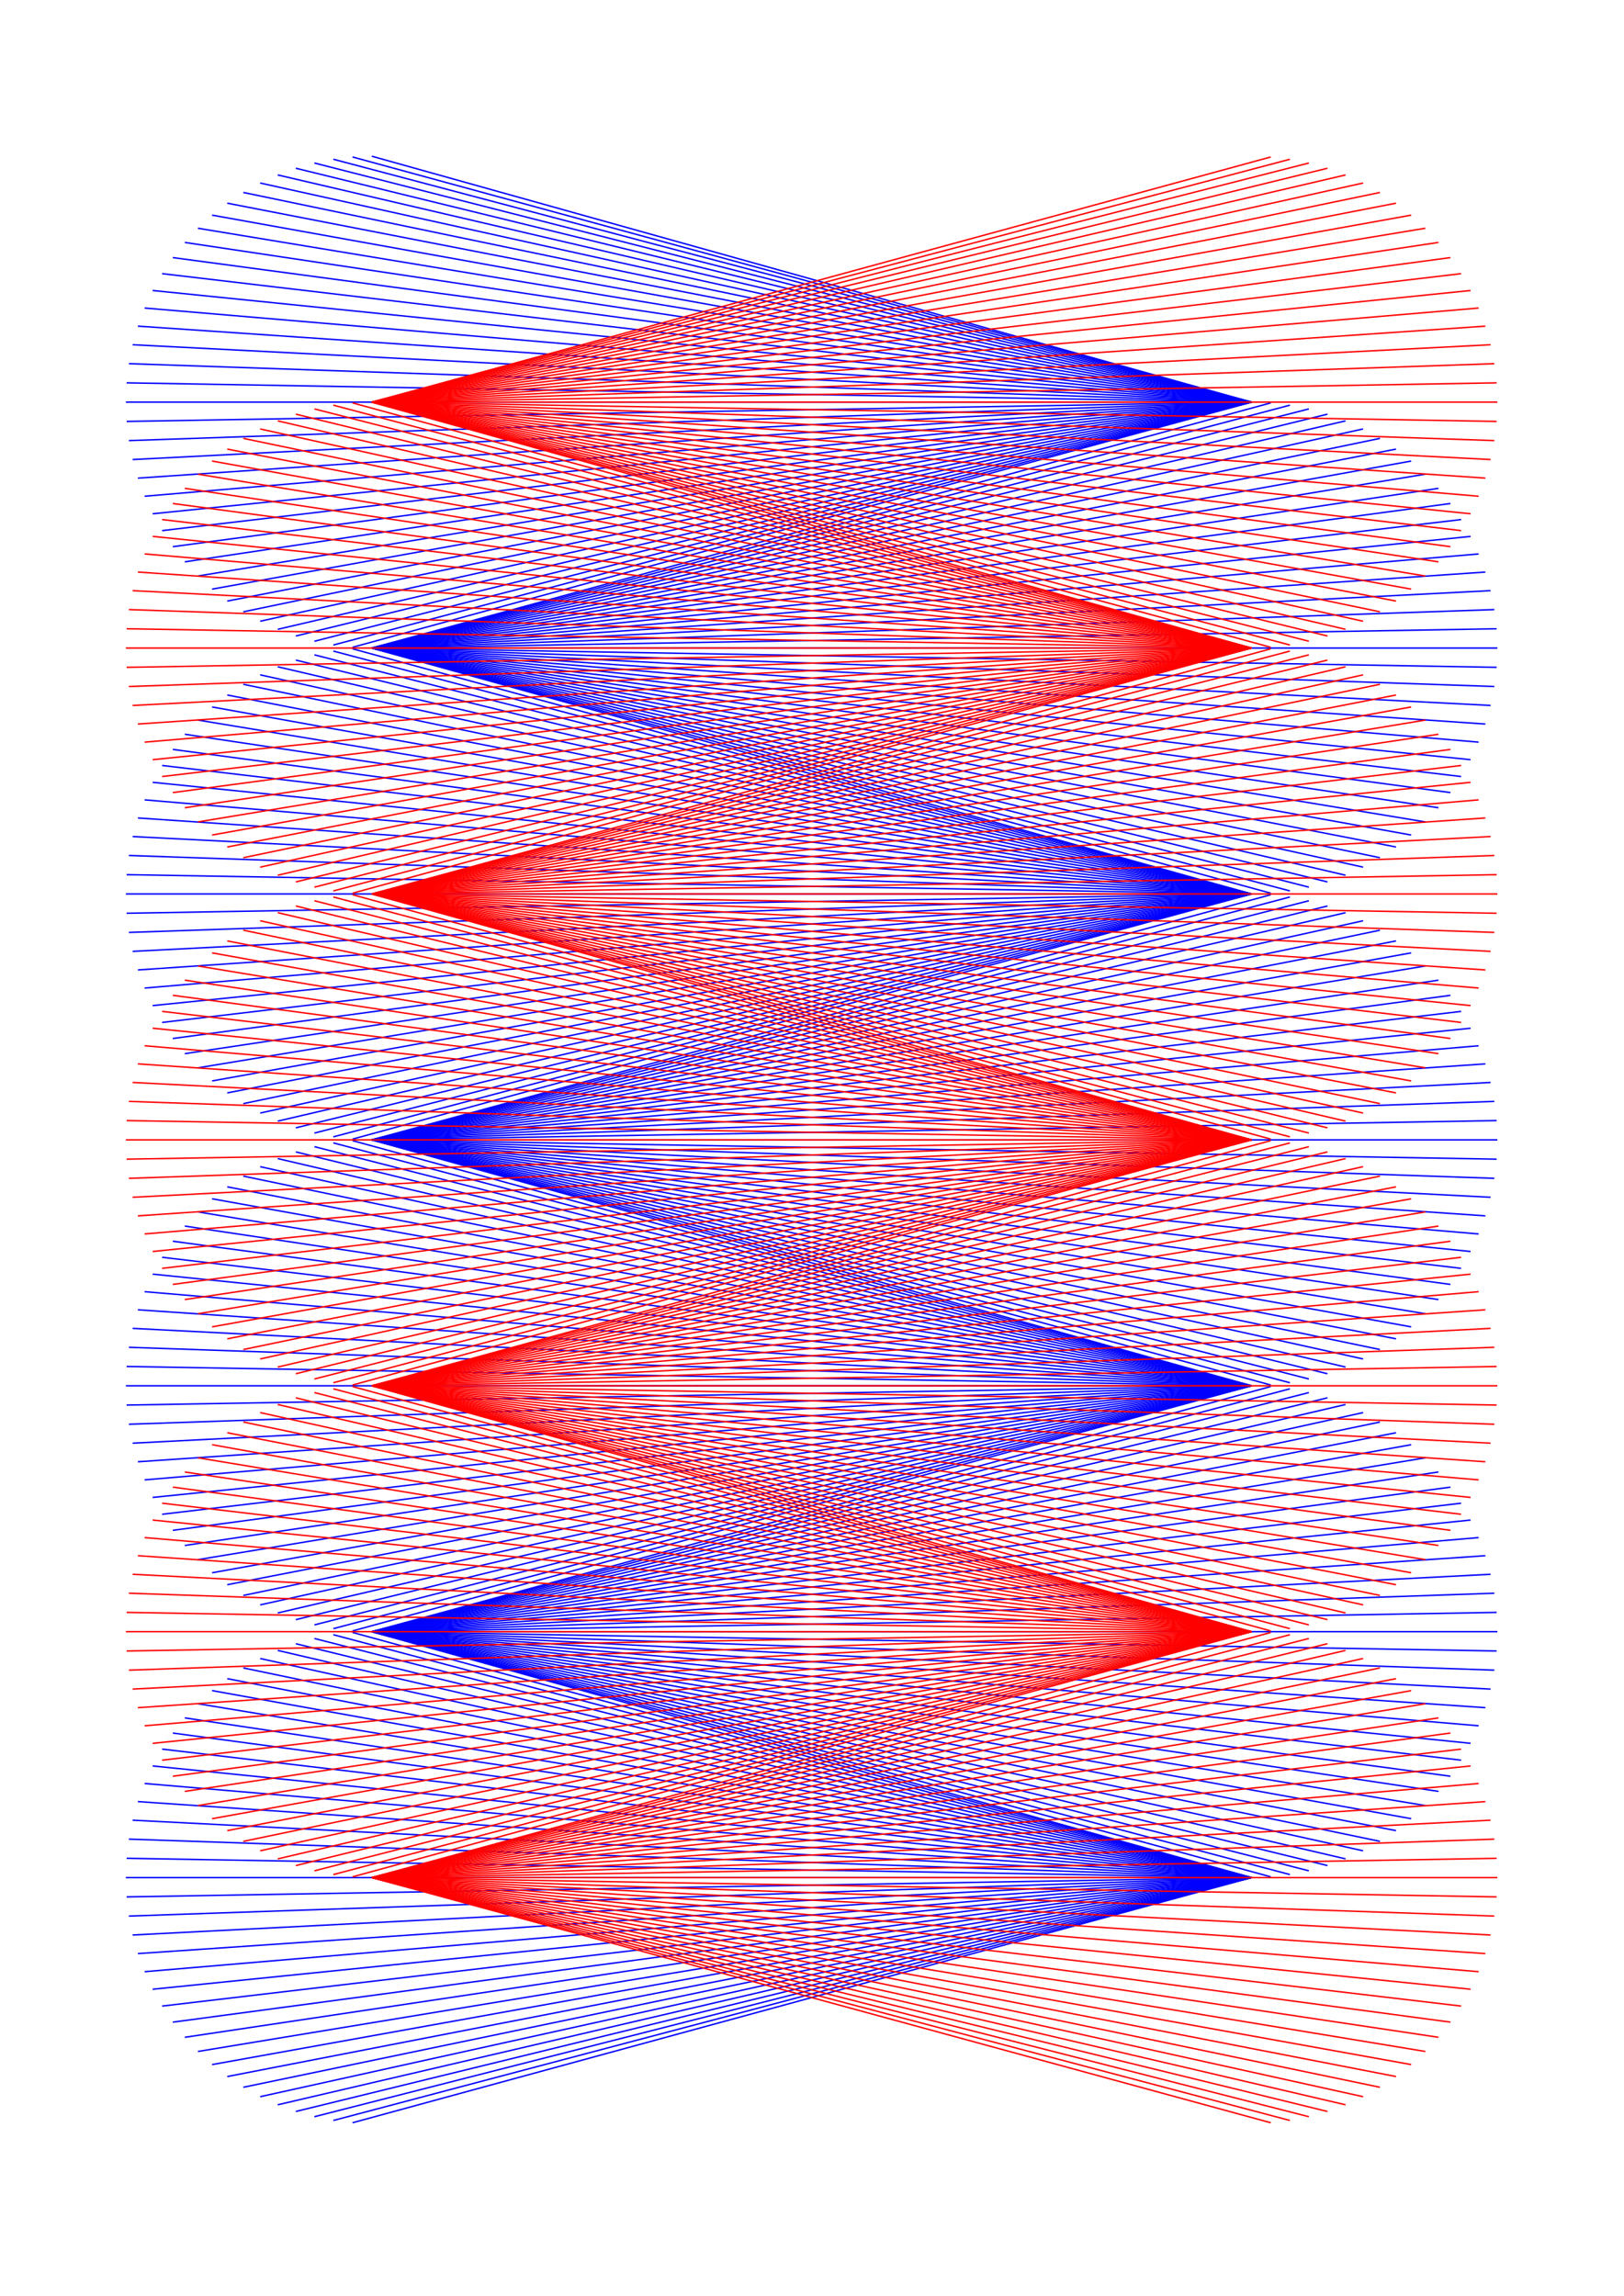 <?xml version="1.0" encoding="utf-8" ?>
<svg xmlns="http://www.w3.org/2000/svg" xmlns:cc="http://creativecommons.org/ns" xmlns:dc="http://purl.org/dc/elements/1.1/" xmlns:ev="http://www.w3.org/2001/xml-events" xmlns:inkscape="http://www.inkscape.org/namespaces/inkscape" xmlns:rdf="http://www.w3.org/1999/02/22-rdf-syntax-ns" xmlns:sodipodi="http://sodipodi.sourceforge.net/DTD/sodipodi-0.dtd" xmlns:xlink="http://www.w3.org/1999/xlink" baseProfile="tiny" height="42.0cm" version="1.2" viewBox="0 0 1122.52 1587.402" width="29.7cm">
  <defs/>
  <g fill="none" id="layer1" inkscape:groupmode="layer" inkscape:label="1" stroke="#0000ff" stroke-width="1.0" style="display:inline">
    <line x1="865.0" x2="243.662" y1="278.0" y2="447.476"/>
    <line x1="865.0" x2="230.406" y1="278.0" y2="445.907"/>
    <line x1="865.0" x2="217.314" y1="278.0" y2="443.303"/>
    <line x1="865.0" x2="204.467" y1="278.0" y2="439.68"/>
    <line x1="865.0" x2="191.944" y1="278.0" y2="435.06"/>
    <line x1="865.0" x2="179.822" y1="278.0" y2="429.471"/>
    <line x1="865.0" x2="168.175" y1="278.0" y2="422.949"/>
    <line x1="865.0" x2="157.077" y1="278.0" y2="415.533"/>
    <line x1="865.0" x2="146.594" y1="278.0" y2="407.269"/>
    <line x1="865.0" x2="136.792" y1="278.0" y2="398.208"/>
    <line x1="865.0" x2="127.731" y1="278.0" y2="388.406"/>
    <line x1="865.0" x2="119.467" y1="278.0" y2="377.923"/>
    <line x1="865.0" x2="112.051" y1="278.0" y2="366.825"/>
    <line x1="865.0" x2="105.529" y1="278.0" y2="355.178"/>
    <line x1="865.0" x2="99.941" y1="278.0" y2="343.056"/>
    <line x1="865.0" x2="95.32" y1="278.0" y2="330.533"/>
    <line x1="865.0" x2="91.697" y1="278.0" y2="317.686"/>
    <line x1="865.0" x2="89.093" y1="278.0" y2="304.594"/>
    <line x1="865.0" x2="87.524" y1="278.0" y2="291.338"/>
    <line x1="865.0" x2="87.0" y1="278.0" y2="278.0"/>
    <line x1="865.0" x2="87.524" y1="278.0" y2="264.662"/>
    <line x1="865.0" x2="89.093" y1="278.0" y2="251.406"/>
    <line x1="865.0" x2="91.697" y1="278.0" y2="238.314"/>
    <line x1="865.0" x2="95.32" y1="278.0" y2="225.467"/>
    <line x1="865.0" x2="99.941" y1="278.0" y2="212.944"/>
    <line x1="865.0" x2="105.529" y1="278.0" y2="200.822"/>
    <line x1="865.0" x2="112.051" y1="278.0" y2="189.175"/>
    <line x1="865.0" x2="119.467" y1="278.0" y2="178.077"/>
    <line x1="865.0" x2="127.731" y1="278.0" y2="167.594"/>
    <line x1="865.0" x2="136.792" y1="278.0" y2="157.792"/>
    <line x1="865.0" x2="146.594" y1="278.0" y2="148.731"/>
    <line x1="865.0" x2="157.077" y1="278.0" y2="140.467"/>
    <line x1="865.0" x2="168.175" y1="278.0" y2="133.051"/>
    <line x1="865.0" x2="179.822" y1="278.0" y2="126.529"/>
    <line x1="865.0" x2="191.944" y1="278.0" y2="120.941"/>
    <line x1="865.0" x2="204.467" y1="278.0" y2="116.32"/>
    <line x1="865.0" x2="217.314" y1="278.0" y2="112.697"/>
    <line x1="865.0" x2="230.406" y1="278.0" y2="110.093"/>
    <line x1="865.0" x2="243.662" y1="278.0" y2="108.524"/>
    <line x1="865.0" x2="257.0" y1="278.0" y2="108.0"/>
    <line x1="257.0" x2="878.338" y1="448.0" y2="278.524"/>
    <line x1="257.0" x2="891.594" y1="448.0" y2="280.093"/>
    <line x1="257.0" x2="904.686" y1="448.0" y2="282.697"/>
    <line x1="257.0" x2="917.533" y1="448.0" y2="286.32"/>
    <line x1="257.0" x2="930.056" y1="448.0" y2="290.94"/>
    <line x1="257.0" x2="942.178" y1="448.0" y2="296.529"/>
    <line x1="257.0" x2="953.825" y1="448.0" y2="303.051"/>
    <line x1="257.0" x2="964.923" y1="448.0" y2="310.467"/>
    <line x1="257.0" x2="975.406" y1="448.0" y2="318.731"/>
    <line x1="257.0" x2="985.208" y1="448.0" y2="327.792"/>
    <line x1="257.0" x2="994.269" y1="448.0" y2="337.594"/>
    <line x1="257.0" x2="1002.533" y1="448.0" y2="348.077"/>
    <line x1="257.0" x2="1009.949" y1="448.0" y2="359.175"/>
    <line x1="257.0" x2="1016.471" y1="448.0" y2="370.822"/>
    <line x1="257.0" x2="1022.059" y1="448.0" y2="382.944"/>
    <line x1="257.0" x2="1026.68" y1="448.0" y2="395.467"/>
    <line x1="257.0" x2="1030.303" y1="448.0" y2="408.314"/>
    <line x1="257.0" x2="1032.907" y1="448.0" y2="421.406"/>
    <line x1="257.0" x2="1034.476" y1="448.0" y2="434.662"/>
    <line x1="257.0" x2="1035.0" y1="448.0" y2="448.0"/>
    <line x1="257.0" x2="1034.476" y1="448.0" y2="461.338"/>
    <line x1="257.0" x2="1032.907" y1="448.0" y2="474.594"/>
    <line x1="257.0" x2="1030.303" y1="448.0" y2="487.686"/>
    <line x1="257.0" x2="1026.68" y1="448.0" y2="500.533"/>
    <line x1="257.0" x2="1022.059" y1="448.0" y2="513.056"/>
    <line x1="257.0" x2="1016.471" y1="448.0" y2="525.178"/>
    <line x1="257.0" x2="1009.949" y1="448.0" y2="536.825"/>
    <line x1="257.0" x2="1002.533" y1="448.0" y2="547.923"/>
    <line x1="257.0" x2="994.269" y1="448.0" y2="558.406"/>
    <line x1="257.0" x2="985.208" y1="448.0" y2="568.208"/>
    <line x1="257.0" x2="975.406" y1="448.0" y2="577.269"/>
    <line x1="257.0" x2="964.923" y1="448.0" y2="585.533"/>
    <line x1="257.0" x2="953.825" y1="448.0" y2="592.949"/>
    <line x1="257.0" x2="942.178" y1="448.0" y2="599.471"/>
    <line x1="257.0" x2="930.056" y1="448.0" y2="605.059"/>
    <line x1="257.0" x2="917.533" y1="448.0" y2="609.68"/>
    <line x1="257.0" x2="904.686" y1="448.0" y2="613.303"/>
    <line x1="257.0" x2="891.594" y1="448.0" y2="615.907"/>
    <line x1="257.0" x2="878.338" y1="448.0" y2="617.476"/>
    <line x1="865.0" x2="243.662" y1="618.0" y2="787.476"/>
    <line x1="865.0" x2="230.406" y1="618.0" y2="785.907"/>
    <line x1="865.0" x2="217.314" y1="618.0" y2="783.303"/>
    <line x1="865.0" x2="204.467" y1="618.0" y2="779.68"/>
    <line x1="865.0" x2="191.944" y1="618.0" y2="775.059"/>
    <line x1="865.0" x2="179.822" y1="618.0" y2="769.471"/>
    <line x1="865.0" x2="168.175" y1="618.0" y2="762.949"/>
    <line x1="865.0" x2="157.077" y1="618.0" y2="755.533"/>
    <line x1="865.0" x2="146.594" y1="618.0" y2="747.269"/>
    <line x1="865.0" x2="136.792" y1="618.0" y2="738.208"/>
    <line x1="865.0" x2="127.731" y1="618.0" y2="728.406"/>
    <line x1="865.0" x2="119.467" y1="618.0" y2="717.923"/>
    <line x1="865.0" x2="112.051" y1="618.0" y2="706.825"/>
    <line x1="865.0" x2="105.529" y1="618.0" y2="695.178"/>
    <line x1="865.0" x2="99.941" y1="618.0" y2="683.056"/>
    <line x1="865.0" x2="95.32" y1="618.0" y2="670.533"/>
    <line x1="865.0" x2="91.697" y1="618.0" y2="657.686"/>
    <line x1="865.0" x2="89.093" y1="618.0" y2="644.594"/>
    <line x1="865.0" x2="87.524" y1="618.0" y2="631.338"/>
    <line x1="865.0" x2="87.0" y1="618.0" y2="618.0"/>
    <line x1="865.0" x2="87.524" y1="618.0" y2="604.662"/>
    <line x1="865.0" x2="89.093" y1="618.0" y2="591.406"/>
    <line x1="865.0" x2="91.697" y1="618.0" y2="578.314"/>
    <line x1="865.0" x2="95.32" y1="618.0" y2="565.467"/>
    <line x1="865.0" x2="99.941" y1="618.0" y2="552.944"/>
    <line x1="865.0" x2="105.529" y1="618.0" y2="540.822"/>
    <line x1="865.0" x2="112.051" y1="618.0" y2="529.175"/>
    <line x1="865.0" x2="119.467" y1="618.0" y2="518.077"/>
    <line x1="865.0" x2="127.731" y1="618.0" y2="507.594"/>
    <line x1="865.0" x2="136.792" y1="618.0" y2="497.792"/>
    <line x1="865.0" x2="146.594" y1="618.0" y2="488.731"/>
    <line x1="865.0" x2="157.077" y1="618.0" y2="480.467"/>
    <line x1="865.0" x2="168.175" y1="618.0" y2="473.051"/>
    <line x1="865.0" x2="179.822" y1="618.0" y2="466.529"/>
    <line x1="865.0" x2="191.944" y1="618.0" y2="460.94"/>
    <line x1="865.0" x2="204.467" y1="618.0" y2="456.32"/>
    <line x1="865.0" x2="217.314" y1="618.0" y2="452.697"/>
    <line x1="865.0" x2="230.406" y1="618.0" y2="450.093"/>
    <line x1="865.0" x2="243.662" y1="618.0" y2="448.524"/>
    <line x1="865.0" x2="257.0" y1="618.0" y2="448.0"/>
    <line x1="257.0" x2="878.338" y1="788.0" y2="618.524"/>
    <line x1="257.0" x2="891.594" y1="788.0" y2="620.093"/>
    <line x1="257.0" x2="904.686" y1="788.0" y2="622.697"/>
    <line x1="257.0" x2="917.533" y1="788.0" y2="626.32"/>
    <line x1="257.0" x2="930.056" y1="788.0" y2="630.941"/>
    <line x1="257.0" x2="942.178" y1="788.0" y2="636.529"/>
    <line x1="257.0" x2="953.825" y1="788.0" y2="643.051"/>
    <line x1="257.0" x2="964.923" y1="788.0" y2="650.467"/>
    <line x1="257.0" x2="975.406" y1="788.0" y2="658.731"/>
    <line x1="257.0" x2="985.208" y1="788.0" y2="667.792"/>
    <line x1="257.0" x2="994.269" y1="788.0" y2="677.594"/>
    <line x1="257.0" x2="1002.533" y1="788.0" y2="688.077"/>
    <line x1="257.0" x2="1009.949" y1="788.0" y2="699.175"/>
    <line x1="257.0" x2="1016.471" y1="788.0" y2="710.822"/>
    <line x1="257.0" x2="1022.059" y1="788.0" y2="722.944"/>
    <line x1="257.0" x2="1026.68" y1="788.0" y2="735.467"/>
    <line x1="257.0" x2="1030.303" y1="788.0" y2="748.314"/>
    <line x1="257.0" x2="1032.907" y1="788.0" y2="761.406"/>
    <line x1="257.0" x2="1034.476" y1="788.0" y2="774.662"/>
    <line x1="257.0" x2="1035.0" y1="788.0" y2="788.0"/>
    <line x1="257.0" x2="1034.476" y1="788.0" y2="801.338"/>
    <line x1="257.0" x2="1032.907" y1="788.0" y2="814.594"/>
    <line x1="257.0" x2="1030.303" y1="788.0" y2="827.686"/>
    <line x1="257.0" x2="1026.68" y1="788.0" y2="840.533"/>
    <line x1="257.0" x2="1022.059" y1="788.0" y2="853.056"/>
    <line x1="257.0" x2="1016.471" y1="788.0" y2="865.178"/>
    <line x1="257.0" x2="1009.949" y1="788.0" y2="876.825"/>
    <line x1="257.0" x2="1002.533" y1="788.0" y2="887.923"/>
    <line x1="257.0" x2="994.269" y1="788.0" y2="898.406"/>
    <line x1="257.0" x2="985.208" y1="788.0" y2="908.208"/>
    <line x1="257.0" x2="975.406" y1="788.0" y2="917.269"/>
    <line x1="257.0" x2="964.923" y1="788.0" y2="925.533"/>
    <line x1="257.0" x2="953.825" y1="788.0" y2="932.949"/>
    <line x1="257.0" x2="942.178" y1="788.0" y2="939.471"/>
    <line x1="257.0" x2="930.056" y1="788.0" y2="945.059"/>
    <line x1="257.0" x2="917.533" y1="788.0" y2="949.68"/>
    <line x1="257.0" x2="904.686" y1="788.0" y2="953.303"/>
    <line x1="257.0" x2="891.594" y1="788.0" y2="955.907"/>
    <line x1="257.0" x2="878.338" y1="788.0" y2="957.476"/>
    <line x1="865.0" x2="243.662" y1="958.0" y2="1127.476"/>
    <line x1="865.0" x2="230.406" y1="958.0" y2="1125.907"/>
    <line x1="865.0" x2="217.314" y1="958.0" y2="1123.303"/>
    <line x1="865.0" x2="204.467" y1="958.0" y2="1119.68"/>
    <line x1="865.0" x2="191.944" y1="958.0" y2="1115.06"/>
    <line x1="865.0" x2="179.822" y1="958.0" y2="1109.471"/>
    <line x1="865.0" x2="168.175" y1="958.0" y2="1102.949"/>
    <line x1="865.0" x2="157.077" y1="958.0" y2="1095.533"/>
    <line x1="865.0" x2="146.594" y1="958.0" y2="1087.269"/>
    <line x1="865.0" x2="136.792" y1="958.0" y2="1078.208"/>
    <line x1="865.0" x2="127.731" y1="958.0" y2="1068.406"/>
    <line x1="865.0" x2="119.467" y1="958.0" y2="1057.924"/>
    <line x1="865.0" x2="112.051" y1="958.0" y2="1046.825"/>
    <line x1="865.0" x2="105.529" y1="958.0" y2="1035.178"/>
    <line x1="865.0" x2="99.941" y1="958.0" y2="1023.056"/>
    <line x1="865.0" x2="95.32" y1="958.0" y2="1010.533"/>
    <line x1="865.0" x2="91.697" y1="958.0" y2="997.686"/>
    <line x1="865.0" x2="89.093" y1="958.0" y2="984.594"/>
    <line x1="865.0" x2="87.524" y1="958.0" y2="971.338"/>
    <line x1="865.0" x2="87.0" y1="958.0" y2="958.0"/>
    <line x1="865.0" x2="87.524" y1="958.0" y2="944.662"/>
    <line x1="865.0" x2="89.093" y1="958.0" y2="931.406"/>
    <line x1="865.0" x2="91.697" y1="958.0" y2="918.314"/>
    <line x1="865.0" x2="95.32" y1="958.0" y2="905.467"/>
    <line x1="865.0" x2="99.941" y1="958.0" y2="892.944"/>
    <line x1="865.0" x2="105.529" y1="958.0" y2="880.822"/>
    <line x1="865.0" x2="112.051" y1="958.0" y2="869.175"/>
    <line x1="865.0" x2="119.467" y1="958.0" y2="858.077"/>
    <line x1="865.0" x2="127.731" y1="958.0" y2="847.594"/>
    <line x1="865.0" x2="136.792" y1="958.0" y2="837.792"/>
    <line x1="865.0" x2="146.594" y1="958.0" y2="828.731"/>
    <line x1="865.0" x2="157.077" y1="958.0" y2="820.467"/>
    <line x1="865.0" x2="168.175" y1="958.0" y2="813.051"/>
    <line x1="865.0" x2="179.822" y1="958.0" y2="806.529"/>
    <line x1="865.0" x2="191.944" y1="958.0" y2="800.941"/>
    <line x1="865.0" x2="204.467" y1="958.0" y2="796.32"/>
    <line x1="865.0" x2="217.314" y1="958.0" y2="792.697"/>
    <line x1="865.0" x2="230.406" y1="958.0" y2="790.093"/>
    <line x1="865.0" x2="243.662" y1="958.0" y2="788.524"/>
    <line x1="865.0" x2="257.0" y1="958.0" y2="788.0"/>
    <line x1="257.0" x2="878.338" y1="1128.0" y2="958.524"/>
    <line x1="257.0" x2="891.594" y1="1128.0" y2="960.093"/>
    <line x1="257.0" x2="904.686" y1="1128.0" y2="962.697"/>
    <line x1="257.0" x2="917.533" y1="1128.0" y2="966.32"/>
    <line x1="257.0" x2="930.056" y1="1128.0" y2="970.941"/>
    <line x1="257.0" x2="942.178" y1="1128.0" y2="976.529"/>
    <line x1="257.0" x2="953.825" y1="1128.0" y2="983.051"/>
    <line x1="257.0" x2="964.923" y1="1128.0" y2="990.467"/>
    <line x1="257.0" x2="975.406" y1="1128.0" y2="998.731"/>
    <line x1="257.0" x2="985.208" y1="1128.0" y2="1007.792"/>
    <line x1="257.0" x2="994.269" y1="1128.0" y2="1017.594"/>
    <line x1="257.0" x2="1002.533" y1="1128.0" y2="1028.076"/>
    <line x1="257.0" x2="1009.949" y1="1128.0" y2="1039.175"/>
    <line x1="257.0" x2="1016.471" y1="1128.0" y2="1050.822"/>
    <line x1="257.0" x2="1022.059" y1="1128.0" y2="1062.944"/>
    <line x1="257.0" x2="1026.68" y1="1128.0" y2="1075.467"/>
    <line x1="257.0" x2="1030.303" y1="1128.0" y2="1088.314"/>
    <line x1="257.0" x2="1032.907" y1="1128.0" y2="1101.406"/>
    <line x1="257.0" x2="1034.476" y1="1128.0" y2="1114.662"/>
    <line x1="257.0" x2="1035.0" y1="1128.0" y2="1128.0"/>
    <line x1="257.0" x2="1034.476" y1="1128.0" y2="1141.338"/>
    <line x1="257.0" x2="1032.907" y1="1128.0" y2="1154.594"/>
    <line x1="257.0" x2="1030.303" y1="1128.0" y2="1167.686"/>
    <line x1="257.0" x2="1026.68" y1="1128.0" y2="1180.533"/>
    <line x1="257.0" x2="1022.059" y1="1128.0" y2="1193.056"/>
    <line x1="257.0" x2="1016.471" y1="1128.0" y2="1205.178"/>
    <line x1="257.0" x2="1009.949" y1="1128.0" y2="1216.825"/>
    <line x1="257.0" x2="1002.533" y1="1128.0" y2="1227.924"/>
    <line x1="257.0" x2="994.269" y1="1128.0" y2="1238.406"/>
    <line x1="257.0" x2="985.208" y1="1128.0" y2="1248.208"/>
    <line x1="257.0" x2="975.406" y1="1128.0" y2="1257.269"/>
    <line x1="257.0" x2="964.923" y1="1128.0" y2="1265.533"/>
    <line x1="257.0" x2="953.825" y1="1128.0" y2="1272.949"/>
    <line x1="257.0" x2="942.178" y1="1128.0" y2="1279.471"/>
    <line x1="257.0" x2="930.056" y1="1128.0" y2="1285.06"/>
    <line x1="257.0" x2="917.533" y1="1128.0" y2="1289.68"/>
    <line x1="257.0" x2="904.686" y1="1128.0" y2="1293.303"/>
    <line x1="257.0" x2="891.594" y1="1128.0" y2="1295.907"/>
    <line x1="257.0" x2="878.338" y1="1128.0" y2="1297.476"/>
    <line x1="865.0" x2="243.662" y1="1298.0" y2="1467.476"/>
    <line x1="865.0" x2="230.406" y1="1298.0" y2="1465.907"/>
    <line x1="865.0" x2="217.314" y1="1298.0" y2="1463.303"/>
    <line x1="865.0" x2="204.467" y1="1298.0" y2="1459.68"/>
    <line x1="865.0" x2="191.944" y1="1298.0" y2="1455.06"/>
    <line x1="865.0" x2="179.822" y1="1298.0" y2="1449.471"/>
    <line x1="865.0" x2="168.175" y1="1298.0" y2="1442.949"/>
    <line x1="865.0" x2="157.077" y1="1298.0" y2="1435.533"/>
    <line x1="865.0" x2="146.594" y1="1298.0" y2="1427.269"/>
    <line x1="865.0" x2="136.792" y1="1298.0" y2="1418.208"/>
    <line x1="865.0" x2="127.731" y1="1298.0" y2="1408.406"/>
    <line x1="865.0" x2="119.467" y1="1298.0" y2="1397.924"/>
    <line x1="865.0" x2="112.051" y1="1298.0" y2="1386.825"/>
    <line x1="865.0" x2="105.529" y1="1298.0" y2="1375.178"/>
    <line x1="865.0" x2="99.941" y1="1298.0" y2="1363.056"/>
    <line x1="865.0" x2="95.32" y1="1298.0" y2="1350.533"/>
    <line x1="865.0" x2="91.697" y1="1298.0" y2="1337.686"/>
    <line x1="865.0" x2="89.093" y1="1298.0" y2="1324.594"/>
    <line x1="865.0" x2="87.524" y1="1298.0" y2="1311.338"/>
    <line x1="865.0" x2="87.0" y1="1298.0" y2="1298.0"/>
    <line x1="865.0" x2="87.524" y1="1298.0" y2="1284.662"/>
    <line x1="865.0" x2="89.093" y1="1298.0" y2="1271.406"/>
    <line x1="865.0" x2="91.697" y1="1298.0" y2="1258.314"/>
    <line x1="865.0" x2="95.32" y1="1298.0" y2="1245.467"/>
    <line x1="865.0" x2="99.941" y1="1298.0" y2="1232.944"/>
    <line x1="865.0" x2="105.529" y1="1298.0" y2="1220.822"/>
    <line x1="865.0" x2="112.051" y1="1298.0" y2="1209.175"/>
    <line x1="865.0" x2="119.467" y1="1298.0" y2="1198.076"/>
    <line x1="865.0" x2="127.731" y1="1298.0" y2="1187.594"/>
    <line x1="865.0" x2="136.792" y1="1298.0" y2="1177.792"/>
    <line x1="865.0" x2="146.594" y1="1298.0" y2="1168.731"/>
    <line x1="865.0" x2="157.077" y1="1298.0" y2="1160.467"/>
    <line x1="865.0" x2="168.175" y1="1298.0" y2="1153.051"/>
    <line x1="865.0" x2="179.822" y1="1298.0" y2="1146.529"/>
    <line x1="865.0" x2="191.944" y1="1298.0" y2="1140.94"/>
    <line x1="865.0" x2="204.467" y1="1298.0" y2="1136.32"/>
    <line x1="865.0" x2="217.314" y1="1298.0" y2="1132.697"/>
    <line x1="865.0" x2="230.406" y1="1298.0" y2="1130.093"/>
    <line x1="865.0" x2="243.662" y1="1298.0" y2="1128.524"/>
    <line x1="865.0" x2="257.0" y1="1298.0" y2="1128.0"/>
  </g>
  <g fill="none" id="layer2" inkscape:groupmode="layer" inkscape:label="2" stroke="#ff0000" stroke-width="1.0" style="display:inline">
    <line x1="257.0" x2="878.338" y1="278.0" y2="108.524"/>
    <line x1="257.0" x2="891.594" y1="278.0" y2="110.093"/>
    <line x1="257.0" x2="904.686" y1="278.0" y2="112.697"/>
    <line x1="257.0" x2="917.533" y1="278.0" y2="116.32"/>
    <line x1="257.0" x2="930.056" y1="278.0" y2="120.941"/>
    <line x1="257.0" x2="942.178" y1="278.0" y2="126.529"/>
    <line x1="257.0" x2="953.825" y1="278.0" y2="133.051"/>
    <line x1="257.0" x2="964.923" y1="278.0" y2="140.467"/>
    <line x1="257.0" x2="975.406" y1="278.0" y2="148.731"/>
    <line x1="257.0" x2="985.208" y1="278.0" y2="157.792"/>
    <line x1="257.0" x2="994.269" y1="278.0" y2="167.594"/>
    <line x1="257.0" x2="1002.533" y1="278.0" y2="178.077"/>
    <line x1="257.0" x2="1009.949" y1="278.0" y2="189.175"/>
    <line x1="257.0" x2="1016.471" y1="278.0" y2="200.822"/>
    <line x1="257.0" x2="1022.059" y1="278.0" y2="212.944"/>
    <line x1="257.0" x2="1026.68" y1="278.0" y2="225.467"/>
    <line x1="257.0" x2="1030.303" y1="278.0" y2="238.314"/>
    <line x1="257.0" x2="1032.907" y1="278.0" y2="251.406"/>
    <line x1="257.0" x2="1034.476" y1="278.0" y2="264.662"/>
    <line x1="257.0" x2="1035.0" y1="278.0" y2="278.0"/>
    <line x1="257.0" x2="1034.476" y1="278.0" y2="291.338"/>
    <line x1="257.0" x2="1032.907" y1="278.0" y2="304.594"/>
    <line x1="257.0" x2="1030.303" y1="278.0" y2="317.686"/>
    <line x1="257.0" x2="1026.68" y1="278.0" y2="330.533"/>
    <line x1="257.0" x2="1022.059" y1="278.0" y2="343.056"/>
    <line x1="257.0" x2="1016.471" y1="278.0" y2="355.178"/>
    <line x1="257.0" x2="1009.949" y1="278.0" y2="366.825"/>
    <line x1="257.0" x2="1002.533" y1="278.0" y2="377.923"/>
    <line x1="257.0" x2="994.269" y1="278.0" y2="388.406"/>
    <line x1="257.0" x2="985.208" y1="278.0" y2="398.208"/>
    <line x1="257.0" x2="975.406" y1="278.0" y2="407.269"/>
    <line x1="257.0" x2="964.923" y1="278.0" y2="415.533"/>
    <line x1="257.0" x2="953.825" y1="278.0" y2="422.949"/>
    <line x1="257.0" x2="942.178" y1="278.0" y2="429.471"/>
    <line x1="257.0" x2="930.056" y1="278.0" y2="435.06"/>
    <line x1="257.0" x2="917.533" y1="278.0" y2="439.68"/>
    <line x1="257.0" x2="904.686" y1="278.0" y2="443.303"/>
    <line x1="257.0" x2="891.594" y1="278.0" y2="445.907"/>
    <line x1="257.0" x2="878.338" y1="278.0" y2="447.476"/>
    <line x1="865.0" x2="243.662" y1="448.0" y2="617.476"/>
    <line x1="865.0" x2="230.406" y1="448.0" y2="615.907"/>
    <line x1="865.0" x2="217.314" y1="448.0" y2="613.303"/>
    <line x1="865.0" x2="204.467" y1="448.0" y2="609.68"/>
    <line x1="865.0" x2="191.944" y1="448.0" y2="605.059"/>
    <line x1="865.0" x2="179.822" y1="448.0" y2="599.471"/>
    <line x1="865.0" x2="168.175" y1="448.0" y2="592.949"/>
    <line x1="865.0" x2="157.077" y1="448.0" y2="585.533"/>
    <line x1="865.0" x2="146.594" y1="448.0" y2="577.269"/>
    <line x1="865.0" x2="136.792" y1="448.0" y2="568.208"/>
    <line x1="865.0" x2="127.731" y1="448.0" y2="558.406"/>
    <line x1="865.0" x2="119.467" y1="448.0" y2="547.923"/>
    <line x1="865.0" x2="112.051" y1="448.0" y2="536.825"/>
    <line x1="865.0" x2="105.529" y1="448.0" y2="525.178"/>
    <line x1="865.0" x2="99.941" y1="448.0" y2="513.056"/>
    <line x1="865.0" x2="95.32" y1="448.0" y2="500.533"/>
    <line x1="865.0" x2="91.697" y1="448.0" y2="487.686"/>
    <line x1="865.0" x2="89.093" y1="448.0" y2="474.594"/>
    <line x1="865.0" x2="87.524" y1="448.0" y2="461.338"/>
    <line x1="865.0" x2="87.0" y1="448.0" y2="448.0"/>
    <line x1="865.0" x2="87.524" y1="448.0" y2="434.662"/>
    <line x1="865.0" x2="89.093" y1="448.0" y2="421.406"/>
    <line x1="865.0" x2="91.697" y1="448.0" y2="408.314"/>
    <line x1="865.0" x2="95.32" y1="448.0" y2="395.467"/>
    <line x1="865.0" x2="99.941" y1="448.0" y2="382.944"/>
    <line x1="865.0" x2="105.529" y1="448.0" y2="370.822"/>
    <line x1="865.0" x2="112.051" y1="448.0" y2="359.175"/>
    <line x1="865.0" x2="119.467" y1="448.0" y2="348.077"/>
    <line x1="865.0" x2="127.731" y1="448.0" y2="337.594"/>
    <line x1="865.0" x2="136.792" y1="448.0" y2="327.792"/>
    <line x1="865.0" x2="146.594" y1="448.0" y2="318.731"/>
    <line x1="865.0" x2="157.077" y1="448.0" y2="310.467"/>
    <line x1="865.0" x2="168.175" y1="448.0" y2="303.051"/>
    <line x1="865.0" x2="179.822" y1="448.0" y2="296.529"/>
    <line x1="865.0" x2="191.944" y1="448.0" y2="290.94"/>
    <line x1="865.0" x2="204.467" y1="448.0" y2="286.32"/>
    <line x1="865.0" x2="217.314" y1="448.0" y2="282.697"/>
    <line x1="865.0" x2="230.406" y1="448.0" y2="280.093"/>
    <line x1="865.0" x2="243.662" y1="448.0" y2="278.524"/>
    <line x1="865.0" x2="257.0" y1="448.0" y2="278.0"/>
    <line x1="257.0" x2="878.338" y1="618.0" y2="448.524"/>
    <line x1="257.0" x2="891.594" y1="618.0" y2="450.093"/>
    <line x1="257.0" x2="904.686" y1="618.0" y2="452.697"/>
    <line x1="257.0" x2="917.533" y1="618.0" y2="456.32"/>
    <line x1="257.0" x2="930.056" y1="618.0" y2="460.94"/>
    <line x1="257.0" x2="942.178" y1="618.0" y2="466.529"/>
    <line x1="257.0" x2="953.825" y1="618.0" y2="473.051"/>
    <line x1="257.0" x2="964.923" y1="618.0" y2="480.467"/>
    <line x1="257.0" x2="975.406" y1="618.0" y2="488.731"/>
    <line x1="257.0" x2="985.208" y1="618.0" y2="497.792"/>
    <line x1="257.0" x2="994.269" y1="618.0" y2="507.594"/>
    <line x1="257.0" x2="1002.533" y1="618.0" y2="518.077"/>
    <line x1="257.0" x2="1009.949" y1="618.0" y2="529.175"/>
    <line x1="257.0" x2="1016.471" y1="618.0" y2="540.822"/>
    <line x1="257.0" x2="1022.059" y1="618.0" y2="552.944"/>
    <line x1="257.0" x2="1026.68" y1="618.0" y2="565.467"/>
    <line x1="257.0" x2="1030.303" y1="618.0" y2="578.314"/>
    <line x1="257.0" x2="1032.907" y1="618.0" y2="591.406"/>
    <line x1="257.0" x2="1034.476" y1="618.0" y2="604.662"/>
    <line x1="257.0" x2="1035.0" y1="618.0" y2="618.0"/>
    <line x1="257.0" x2="1034.476" y1="618.0" y2="631.338"/>
    <line x1="257.0" x2="1032.907" y1="618.0" y2="644.594"/>
    <line x1="257.0" x2="1030.303" y1="618.0" y2="657.686"/>
    <line x1="257.0" x2="1026.68" y1="618.0" y2="670.533"/>
    <line x1="257.0" x2="1022.059" y1="618.0" y2="683.056"/>
    <line x1="257.0" x2="1016.471" y1="618.0" y2="695.178"/>
    <line x1="257.0" x2="1009.949" y1="618.0" y2="706.825"/>
    <line x1="257.0" x2="1002.533" y1="618.0" y2="717.923"/>
    <line x1="257.0" x2="994.269" y1="618.0" y2="728.406"/>
    <line x1="257.0" x2="985.208" y1="618.0" y2="738.208"/>
    <line x1="257.0" x2="975.406" y1="618.0" y2="747.269"/>
    <line x1="257.0" x2="964.923" y1="618.0" y2="755.533"/>
    <line x1="257.0" x2="953.825" y1="618.0" y2="762.949"/>
    <line x1="257.0" x2="942.178" y1="618.0" y2="769.471"/>
    <line x1="257.0" x2="930.056" y1="618.0" y2="775.059"/>
    <line x1="257.0" x2="917.533" y1="618.0" y2="779.68"/>
    <line x1="257.0" x2="904.686" y1="618.0" y2="783.303"/>
    <line x1="257.0" x2="891.594" y1="618.0" y2="785.907"/>
    <line x1="257.0" x2="878.338" y1="618.0" y2="787.476"/>
    <line x1="865.0" x2="243.662" y1="788.0" y2="957.476"/>
    <line x1="865.0" x2="230.406" y1="788.0" y2="955.907"/>
    <line x1="865.0" x2="217.314" y1="788.0" y2="953.303"/>
    <line x1="865.0" x2="204.467" y1="788.0" y2="949.68"/>
    <line x1="865.0" x2="191.944" y1="788.0" y2="945.059"/>
    <line x1="865.0" x2="179.822" y1="788.0" y2="939.471"/>
    <line x1="865.0" x2="168.175" y1="788.0" y2="932.949"/>
    <line x1="865.0" x2="157.077" y1="788.0" y2="925.533"/>
    <line x1="865.0" x2="146.594" y1="788.0" y2="917.269"/>
    <line x1="865.0" x2="136.792" y1="788.0" y2="908.208"/>
    <line x1="865.0" x2="127.731" y1="788.0" y2="898.406"/>
    <line x1="865.0" x2="119.467" y1="788.0" y2="887.923"/>
    <line x1="865.0" x2="112.051" y1="788.0" y2="876.825"/>
    <line x1="865.0" x2="105.529" y1="788.0" y2="865.178"/>
    <line x1="865.0" x2="99.941" y1="788.0" y2="853.056"/>
    <line x1="865.0" x2="95.32" y1="788.0" y2="840.533"/>
    <line x1="865.0" x2="91.697" y1="788.0" y2="827.686"/>
    <line x1="865.0" x2="89.093" y1="788.0" y2="814.594"/>
    <line x1="865.0" x2="87.524" y1="788.0" y2="801.338"/>
    <line x1="865.0" x2="87.0" y1="788.0" y2="788.0"/>
    <line x1="865.0" x2="87.524" y1="788.0" y2="774.662"/>
    <line x1="865.0" x2="89.093" y1="788.0" y2="761.406"/>
    <line x1="865.0" x2="91.697" y1="788.0" y2="748.314"/>
    <line x1="865.0" x2="95.32" y1="788.0" y2="735.467"/>
    <line x1="865.0" x2="99.941" y1="788.0" y2="722.944"/>
    <line x1="865.0" x2="105.529" y1="788.0" y2="710.822"/>
    <line x1="865.0" x2="112.051" y1="788.0" y2="699.175"/>
    <line x1="865.0" x2="119.467" y1="788.0" y2="688.077"/>
    <line x1="865.0" x2="127.731" y1="788.0" y2="677.594"/>
    <line x1="865.0" x2="136.792" y1="788.0" y2="667.792"/>
    <line x1="865.0" x2="146.594" y1="788.0" y2="658.731"/>
    <line x1="865.0" x2="157.077" y1="788.0" y2="650.467"/>
    <line x1="865.0" x2="168.175" y1="788.0" y2="643.051"/>
    <line x1="865.0" x2="179.822" y1="788.0" y2="636.529"/>
    <line x1="865.0" x2="191.944" y1="788.0" y2="630.941"/>
    <line x1="865.0" x2="204.467" y1="788.0" y2="626.32"/>
    <line x1="865.0" x2="217.314" y1="788.0" y2="622.697"/>
    <line x1="865.0" x2="230.406" y1="788.0" y2="620.093"/>
    <line x1="865.0" x2="243.662" y1="788.0" y2="618.524"/>
    <line x1="865.0" x2="257.0" y1="788.0" y2="618.0"/>
    <line x1="257.0" x2="878.338" y1="958.0" y2="788.524"/>
    <line x1="257.0" x2="891.594" y1="958.0" y2="790.093"/>
    <line x1="257.0" x2="904.686" y1="958.0" y2="792.697"/>
    <line x1="257.0" x2="917.533" y1="958.0" y2="796.32"/>
    <line x1="257.0" x2="930.056" y1="958.0" y2="800.941"/>
    <line x1="257.0" x2="942.178" y1="958.0" y2="806.529"/>
    <line x1="257.0" x2="953.825" y1="958.0" y2="813.051"/>
    <line x1="257.0" x2="964.923" y1="958.0" y2="820.467"/>
    <line x1="257.0" x2="975.406" y1="958.0" y2="828.731"/>
    <line x1="257.0" x2="985.208" y1="958.0" y2="837.792"/>
    <line x1="257.0" x2="994.269" y1="958.0" y2="847.594"/>
    <line x1="257.0" x2="1002.533" y1="958.0" y2="858.077"/>
    <line x1="257.0" x2="1009.949" y1="958.0" y2="869.175"/>
    <line x1="257.0" x2="1016.471" y1="958.0" y2="880.822"/>
    <line x1="257.0" x2="1022.059" y1="958.0" y2="892.944"/>
    <line x1="257.0" x2="1026.68" y1="958.0" y2="905.467"/>
    <line x1="257.0" x2="1030.303" y1="958.0" y2="918.314"/>
    <line x1="257.0" x2="1032.907" y1="958.0" y2="931.406"/>
    <line x1="257.0" x2="1034.476" y1="958.0" y2="944.662"/>
    <line x1="257.0" x2="1035.0" y1="958.0" y2="958.0"/>
    <line x1="257.0" x2="1034.476" y1="958.0" y2="971.338"/>
    <line x1="257.0" x2="1032.907" y1="958.0" y2="984.594"/>
    <line x1="257.0" x2="1030.303" y1="958.0" y2="997.686"/>
    <line x1="257.0" x2="1026.68" y1="958.0" y2="1010.533"/>
    <line x1="257.0" x2="1022.059" y1="958.0" y2="1023.056"/>
    <line x1="257.0" x2="1016.471" y1="958.0" y2="1035.178"/>
    <line x1="257.0" x2="1009.949" y1="958.0" y2="1046.825"/>
    <line x1="257.0" x2="1002.533" y1="958.0" y2="1057.924"/>
    <line x1="257.0" x2="994.269" y1="958.0" y2="1068.406"/>
    <line x1="257.0" x2="985.208" y1="958.0" y2="1078.208"/>
    <line x1="257.0" x2="975.406" y1="958.0" y2="1087.269"/>
    <line x1="257.0" x2="964.923" y1="958.0" y2="1095.533"/>
    <line x1="257.0" x2="953.825" y1="958.0" y2="1102.949"/>
    <line x1="257.0" x2="942.178" y1="958.0" y2="1109.471"/>
    <line x1="257.0" x2="930.056" y1="958.0" y2="1115.06"/>
    <line x1="257.0" x2="917.533" y1="958.0" y2="1119.68"/>
    <line x1="257.0" x2="904.686" y1="958.0" y2="1123.303"/>
    <line x1="257.0" x2="891.594" y1="958.0" y2="1125.907"/>
    <line x1="257.0" x2="878.338" y1="958.0" y2="1127.476"/>
    <line x1="865.0" x2="243.662" y1="1128.0" y2="1297.476"/>
    <line x1="865.0" x2="230.406" y1="1128.0" y2="1295.907"/>
    <line x1="865.0" x2="217.314" y1="1128.0" y2="1293.303"/>
    <line x1="865.0" x2="204.467" y1="1128.0" y2="1289.68"/>
    <line x1="865.0" x2="191.944" y1="1128.0" y2="1285.06"/>
    <line x1="865.0" x2="179.822" y1="1128.0" y2="1279.471"/>
    <line x1="865.0" x2="168.175" y1="1128.0" y2="1272.949"/>
    <line x1="865.0" x2="157.077" y1="1128.0" y2="1265.533"/>
    <line x1="865.0" x2="146.594" y1="1128.0" y2="1257.269"/>
    <line x1="865.0" x2="136.792" y1="1128.0" y2="1248.208"/>
    <line x1="865.0" x2="127.731" y1="1128.0" y2="1238.406"/>
    <line x1="865.0" x2="119.467" y1="1128.0" y2="1227.924"/>
    <line x1="865.0" x2="112.051" y1="1128.0" y2="1216.825"/>
    <line x1="865.0" x2="105.529" y1="1128.0" y2="1205.178"/>
    <line x1="865.0" x2="99.941" y1="1128.0" y2="1193.056"/>
    <line x1="865.0" x2="95.32" y1="1128.0" y2="1180.533"/>
    <line x1="865.0" x2="91.697" y1="1128.0" y2="1167.686"/>
    <line x1="865.0" x2="89.093" y1="1128.0" y2="1154.594"/>
    <line x1="865.0" x2="87.524" y1="1128.0" y2="1141.338"/>
    <line x1="865.0" x2="87.0" y1="1128.0" y2="1128.0"/>
    <line x1="865.0" x2="87.524" y1="1128.0" y2="1114.662"/>
    <line x1="865.0" x2="89.093" y1="1128.0" y2="1101.406"/>
    <line x1="865.0" x2="91.697" y1="1128.0" y2="1088.314"/>
    <line x1="865.0" x2="95.32" y1="1128.0" y2="1075.467"/>
    <line x1="865.0" x2="99.941" y1="1128.0" y2="1062.944"/>
    <line x1="865.0" x2="105.529" y1="1128.0" y2="1050.822"/>
    <line x1="865.0" x2="112.051" y1="1128.0" y2="1039.175"/>
    <line x1="865.0" x2="119.467" y1="1128.0" y2="1028.076"/>
    <line x1="865.0" x2="127.731" y1="1128.0" y2="1017.594"/>
    <line x1="865.0" x2="136.792" y1="1128.0" y2="1007.792"/>
    <line x1="865.0" x2="146.594" y1="1128.0" y2="998.731"/>
    <line x1="865.0" x2="157.077" y1="1128.0" y2="990.467"/>
    <line x1="865.0" x2="168.175" y1="1128.0" y2="983.051"/>
    <line x1="865.0" x2="179.822" y1="1128.0" y2="976.529"/>
    <line x1="865.0" x2="191.944" y1="1128.0" y2="970.941"/>
    <line x1="865.0" x2="204.467" y1="1128.0" y2="966.32"/>
    <line x1="865.0" x2="217.314" y1="1128.0" y2="962.697"/>
    <line x1="865.0" x2="230.406" y1="1128.0" y2="960.093"/>
    <line x1="865.0" x2="243.662" y1="1128.0" y2="958.524"/>
    <line x1="865.0" x2="257.0" y1="1128.0" y2="958.0"/>
    <line x1="257.0" x2="878.338" y1="1298.0" y2="1128.524"/>
    <line x1="257.0" x2="891.594" y1="1298.0" y2="1130.093"/>
    <line x1="257.0" x2="904.686" y1="1298.0" y2="1132.697"/>
    <line x1="257.0" x2="917.533" y1="1298.0" y2="1136.32"/>
    <line x1="257.0" x2="930.056" y1="1298.0" y2="1140.94"/>
    <line x1="257.0" x2="942.178" y1="1298.0" y2="1146.529"/>
    <line x1="257.0" x2="953.825" y1="1298.0" y2="1153.051"/>
    <line x1="257.0" x2="964.923" y1="1298.0" y2="1160.467"/>
    <line x1="257.0" x2="975.406" y1="1298.0" y2="1168.731"/>
    <line x1="257.0" x2="985.208" y1="1298.0" y2="1177.792"/>
    <line x1="257.0" x2="994.269" y1="1298.0" y2="1187.594"/>
    <line x1="257.0" x2="1002.533" y1="1298.0" y2="1198.076"/>
    <line x1="257.0" x2="1009.949" y1="1298.0" y2="1209.175"/>
    <line x1="257.0" x2="1016.471" y1="1298.0" y2="1220.822"/>
    <line x1="257.0" x2="1022.059" y1="1298.0" y2="1232.944"/>
    <line x1="257.0" x2="1026.68" y1="1298.0" y2="1245.467"/>
    <line x1="257.0" x2="1030.303" y1="1298.0" y2="1258.314"/>
    <line x1="257.0" x2="1032.907" y1="1298.0" y2="1271.406"/>
    <line x1="257.0" x2="1034.476" y1="1298.0" y2="1284.662"/>
    <line x1="257.0" x2="1035.0" y1="1298.0" y2="1298.0"/>
    <line x1="257.0" x2="1034.476" y1="1298.0" y2="1311.338"/>
    <line x1="257.0" x2="1032.907" y1="1298.0" y2="1324.594"/>
    <line x1="257.0" x2="1030.303" y1="1298.0" y2="1337.686"/>
    <line x1="257.0" x2="1026.68" y1="1298.0" y2="1350.533"/>
    <line x1="257.0" x2="1022.059" y1="1298.0" y2="1363.056"/>
    <line x1="257.0" x2="1016.471" y1="1298.0" y2="1375.178"/>
    <line x1="257.0" x2="1009.949" y1="1298.0" y2="1386.825"/>
    <line x1="257.0" x2="1002.533" y1="1298.0" y2="1397.924"/>
    <line x1="257.0" x2="994.269" y1="1298.0" y2="1408.406"/>
    <line x1="257.0" x2="985.208" y1="1298.0" y2="1418.208"/>
    <line x1="257.0" x2="975.406" y1="1298.0" y2="1427.269"/>
    <line x1="257.0" x2="964.923" y1="1298.0" y2="1435.533"/>
    <line x1="257.0" x2="953.825" y1="1298.0" y2="1442.949"/>
    <line x1="257.0" x2="942.178" y1="1298.0" y2="1449.471"/>
    <line x1="257.0" x2="930.056" y1="1298.0" y2="1455.06"/>
    <line x1="257.0" x2="917.533" y1="1298.0" y2="1459.68"/>
    <line x1="257.0" x2="904.686" y1="1298.0" y2="1463.303"/>
    <line x1="257.0" x2="891.594" y1="1298.0" y2="1465.907"/>
    <line x1="257.0" x2="878.338" y1="1298.0" y2="1467.476"/>
  </g>
</svg>
